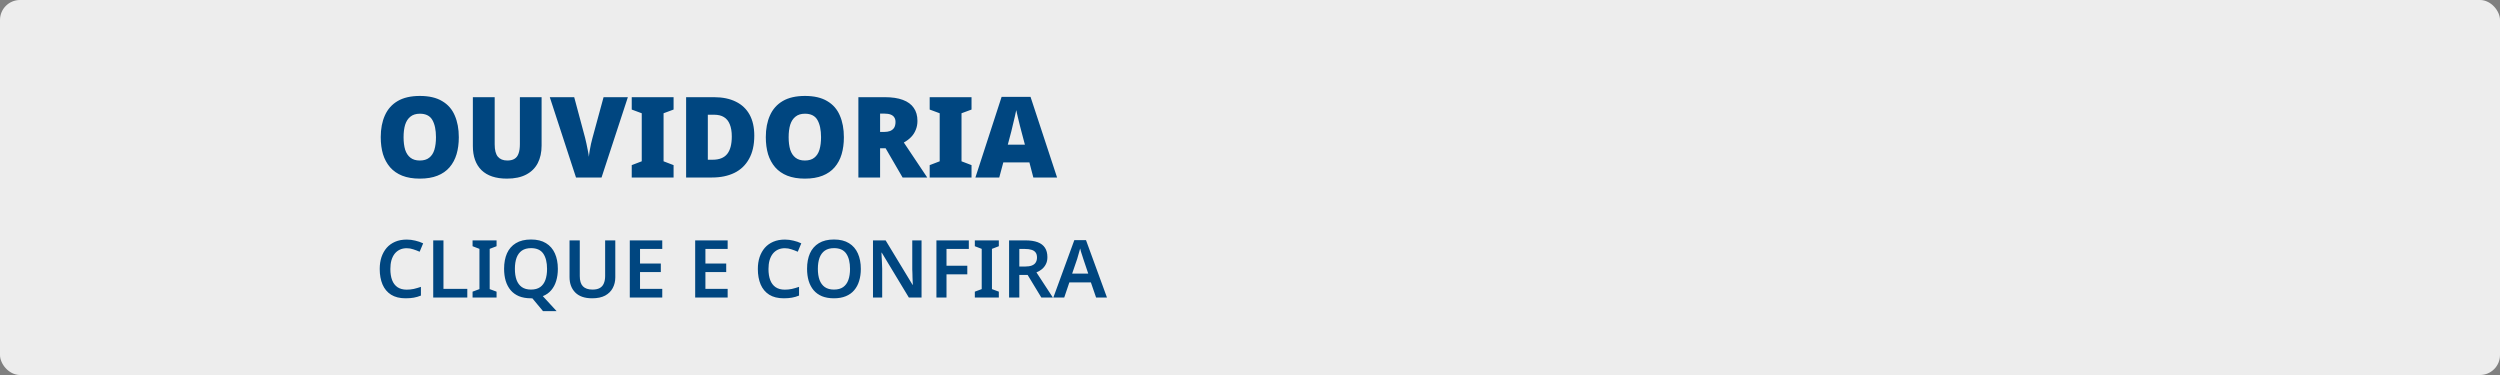 <svg width="1000" height="150" viewBox="0 0 1000 150" fill="none" xmlns="http://www.w3.org/2000/svg">
<rect x="0" y="0" width="1000" height="150" fill="#808080" stroke="none"/>
<g clip-path="url(#clip0_6871_155)">
<rect width="1000" height="150" rx="8" fill="#EDEDED"/>
<path d="M183.525 54.89C183.525 57.38 183.225 59.645 182.625 61.685C182.025 63.695 181.095 65.435 179.835 66.905C178.575 68.375 176.955 69.5 174.975 70.28C173.025 71.06 170.67 71.45 167.91 71.45C165.21 71.45 162.87 71.06 160.89 70.28C158.94 69.5 157.32 68.375 156.03 66.905C154.77 65.435 153.825 63.695 153.195 61.685C152.595 59.645 152.295 57.365 152.295 54.845C152.295 51.515 152.85 48.62 153.96 46.16C155.07 43.67 156.78 41.75 159.09 40.4C161.4 39.05 164.355 38.375 167.955 38.375C171.615 38.375 174.585 39.065 176.865 40.445C179.175 41.795 180.855 43.715 181.905 46.205C182.985 48.665 183.525 51.56 183.525 54.89ZM161.43 54.89C161.43 56.81 161.64 58.475 162.06 59.885C162.51 61.265 163.215 62.33 164.175 63.08C165.135 63.83 166.38 64.205 167.91 64.205C169.5 64.205 170.76 63.83 171.69 63.08C172.65 62.33 173.34 61.265 173.76 59.885C174.18 58.475 174.39 56.81 174.39 54.89C174.39 51.98 173.91 49.685 172.95 48.005C171.99 46.325 170.325 45.485 167.955 45.485C166.395 45.485 165.135 45.875 164.175 46.655C163.215 47.405 162.51 48.485 162.06 49.895C161.64 51.275 161.43 52.94 161.43 54.89ZM216.639 58.22C216.639 60.92 216.129 63.26 215.109 65.24C214.089 67.22 212.544 68.75 210.474 69.83C208.434 70.91 205.869 71.45 202.779 71.45C198.339 71.45 194.949 70.325 192.609 68.075C190.299 65.795 189.144 62.57 189.144 58.4V38.87H197.874V57.725C197.874 60.005 198.294 61.655 199.134 62.675C200.004 63.695 201.264 64.205 202.914 64.205C204.114 64.205 205.074 63.98 205.794 63.53C206.544 63.08 207.084 62.375 207.414 61.415C207.774 60.455 207.954 59.21 207.954 57.68V38.87H216.639V58.22ZM251.147 38.87L240.617 71H230.402L219.917 38.87H229.682L234.047 55.16C234.197 55.76 234.377 56.54 234.587 57.5C234.797 58.46 234.992 59.42 235.172 60.38C235.382 61.34 235.502 62.12 235.532 62.72C235.592 62.12 235.697 61.355 235.847 60.425C236.027 59.465 236.207 58.52 236.387 57.59C236.597 56.63 236.792 55.85 236.972 55.25L241.427 38.87H251.147ZM269.432 71H252.692V66.05L256.697 64.52V45.305L252.692 43.82V38.87H269.432V43.82L265.427 45.305V64.52L269.432 66.05V71ZM301.716 54.26C301.716 57.98 301.011 61.085 299.601 63.575C298.221 66.065 296.271 67.925 293.751 69.155C291.231 70.385 288.261 71 284.841 71H274.446V38.87H285.561C289.011 38.87 291.936 39.47 294.336 40.67C296.736 41.84 298.566 43.565 299.826 45.845C301.086 48.125 301.716 50.93 301.716 54.26ZM292.716 54.575C292.716 52.625 292.446 51.005 291.906 49.715C291.396 48.425 290.616 47.465 289.566 46.835C288.546 46.205 287.241 45.89 285.651 45.89H283.131V63.89H285.066C287.706 63.89 289.641 63.125 290.871 61.595C292.101 60.065 292.716 57.725 292.716 54.575ZM337.553 54.89C337.553 57.38 337.253 59.645 336.653 61.685C336.053 63.695 335.123 65.435 333.863 66.905C332.603 68.375 330.983 69.5 329.003 70.28C327.053 71.06 324.698 71.45 321.938 71.45C319.238 71.45 316.898 71.06 314.918 70.28C312.968 69.5 311.348 68.375 310.058 66.905C308.798 65.435 307.853 63.695 307.223 61.685C306.623 59.645 306.323 57.365 306.323 54.845C306.323 51.515 306.878 48.62 307.988 46.16C309.098 43.67 310.808 41.75 313.118 40.4C315.428 39.05 318.383 38.375 321.983 38.375C325.643 38.375 328.613 39.065 330.893 40.445C333.203 41.795 334.883 43.715 335.933 46.205C337.013 48.665 337.553 51.56 337.553 54.89ZM315.458 54.89C315.458 56.81 315.668 58.475 316.088 59.885C316.538 61.265 317.243 62.33 318.203 63.08C319.163 63.83 320.408 64.205 321.938 64.205C323.528 64.205 324.788 63.83 325.718 63.08C326.678 62.33 327.368 61.265 327.788 59.885C328.208 58.475 328.418 56.81 328.418 54.89C328.418 51.98 327.938 49.685 326.978 48.005C326.018 46.325 324.353 45.485 321.983 45.485C320.423 45.485 319.163 45.875 318.203 46.655C317.243 47.405 316.538 48.485 316.088 49.895C315.668 51.275 315.458 52.94 315.458 54.89ZM353.883 38.87C356.793 38.87 359.208 39.23 361.128 39.95C363.078 40.67 364.533 41.735 365.493 43.145C366.483 44.525 366.978 46.265 366.978 48.365C366.978 49.655 366.753 50.84 366.303 51.92C365.883 53 365.268 53.96 364.458 54.8C363.648 55.64 362.673 56.375 361.533 57.005L370.893 71H361.038L354.243 59.3H352.038V71H343.353V38.87H353.883ZM353.748 45.44H352.038V52.775H353.658C354.558 52.775 355.338 52.655 355.998 52.415C356.688 52.145 357.228 51.725 357.618 51.155C358.008 50.555 358.203 49.76 358.203 48.77C358.203 48.08 358.053 47.495 357.753 47.015C357.453 46.505 356.973 46.115 356.313 45.845C355.653 45.575 354.798 45.44 353.748 45.44ZM388.612 71H371.872V66.05L375.877 64.52V45.305L371.872 43.82V38.87H388.612V43.82L384.607 45.305V64.52L388.612 66.05V71ZM413.336 71L411.761 64.97H401.321L399.701 71H390.161L400.646 38.735H412.211L422.831 71H413.336ZM408.566 52.595C408.416 52.025 408.206 51.215 407.936 50.165C407.666 49.085 407.396 47.975 407.126 46.835C406.856 45.695 406.646 44.765 406.496 44.045C406.376 44.765 406.181 45.665 405.911 46.745C405.671 47.825 405.416 48.89 405.146 49.94C404.906 50.99 404.696 51.875 404.516 52.595L403.121 57.86H409.961L408.566 52.595ZM162.704 99.288C161.659 99.288 160.731 99.48 159.92 99.864C159.109 100.248 158.416 100.803 157.84 101.528C157.285 102.253 156.859 103.128 156.56 104.152C156.283 105.176 156.144 106.328 156.144 107.608C156.144 109.336 156.379 110.819 156.848 112.056C157.317 113.272 158.032 114.211 158.992 114.872C159.973 115.533 161.2 115.864 162.672 115.864C163.653 115.864 164.592 115.768 165.488 115.576C166.405 115.363 167.365 115.085 168.368 114.744V118.232C167.429 118.616 166.48 118.893 165.52 119.064C164.581 119.235 163.493 119.32 162.256 119.32C159.909 119.32 157.968 118.84 156.432 117.88C154.896 116.899 153.755 115.533 153.008 113.784C152.261 112.013 151.888 109.944 151.888 107.576C151.888 105.848 152.123 104.269 152.592 102.84C153.083 101.411 153.776 100.173 154.672 99.128C155.589 98.083 156.72 97.272 158.064 96.696C159.408 96.12 160.955 95.832 162.704 95.832C163.856 95.832 164.987 95.971 166.096 96.248C167.227 96.504 168.283 96.867 169.264 97.336L167.856 100.696C167.045 100.333 166.203 100.013 165.328 99.736C164.475 99.437 163.6 99.288 162.704 99.288ZM173.289 119V96.152H177.385V115.544H186.921V119H173.289ZM198.626 119H189.026V116.664L191.778 115.64V99.544L189.026 98.488V96.152H198.626V98.488L195.874 99.544V115.64L198.626 116.664V119ZM223.142 107.544C223.142 109.315 222.918 110.925 222.47 112.376C222.043 113.805 221.382 115.043 220.486 116.088C219.611 117.133 218.491 117.923 217.126 118.456L222.63 124.44H217.19L212.934 119.32C212.849 119.32 212.753 119.32 212.646 119.32C212.561 119.32 212.475 119.32 212.39 119.32C210.555 119.32 208.955 119.043 207.59 118.488C206.246 117.912 205.137 117.112 204.262 116.088C203.387 115.043 202.726 113.795 202.278 112.344C201.851 110.893 201.638 109.283 201.638 107.512C201.638 105.144 202.022 103.085 202.79 101.336C203.579 99.587 204.763 98.232 206.342 97.272C207.942 96.291 209.969 95.8 212.422 95.8C214.833 95.8 216.827 96.291 218.406 97.272C219.985 98.232 221.169 99.597 221.958 101.368C222.747 103.117 223.142 105.176 223.142 107.544ZM205.958 107.544C205.958 109.272 206.182 110.755 206.63 111.992C207.099 113.229 207.803 114.179 208.742 114.84C209.702 115.501 210.918 115.832 212.39 115.832C213.905 115.832 215.131 115.501 216.07 114.84C217.009 114.179 217.702 113.229 218.15 111.992C218.598 110.755 218.822 109.272 218.822 107.544C218.822 104.963 218.321 102.936 217.318 101.464C216.315 99.992 214.683 99.256 212.422 99.256C210.929 99.256 209.702 99.587 208.742 100.248C207.803 100.909 207.099 101.859 206.63 103.096C206.182 104.333 205.958 105.816 205.958 107.544ZM246.119 110.936C246.119 112.515 245.778 113.944 245.095 115.224C244.434 116.483 243.421 117.485 242.055 118.232C240.69 118.957 238.962 119.32 236.871 119.32C233.906 119.32 231.655 118.552 230.119 117.016C228.583 115.459 227.815 113.411 227.815 110.872V96.152H231.911V110.456C231.911 112.312 232.338 113.677 233.191 114.552C234.045 115.405 235.314 115.832 236.999 115.832C238.194 115.832 239.154 115.629 239.879 115.224C240.626 114.819 241.17 114.211 241.511 113.4C241.874 112.568 242.055 111.576 242.055 110.424V96.152H246.119V110.936ZM264.906 119H251.914V96.152H264.906V99.576H256.01V105.4H264.33V108.824H256.01V115.544H264.906V119ZM291.062 119H278.07V96.152H291.062V99.576H282.166V105.4H290.486V108.824H282.166V115.544H291.062V119ZM313.954 99.288C312.909 99.288 311.981 99.48 311.17 99.864C310.359 100.248 309.666 100.803 309.09 101.528C308.535 102.253 308.109 103.128 307.81 104.152C307.533 105.176 307.394 106.328 307.394 107.608C307.394 109.336 307.629 110.819 308.098 112.056C308.567 113.272 309.282 114.211 310.242 114.872C311.223 115.533 312.45 115.864 313.922 115.864C314.903 115.864 315.842 115.768 316.738 115.576C317.655 115.363 318.615 115.085 319.618 114.744V118.232C318.679 118.616 317.73 118.893 316.77 119.064C315.831 119.235 314.743 119.32 313.506 119.32C311.159 119.32 309.218 118.84 307.682 117.88C306.146 116.899 305.005 115.533 304.258 113.784C303.511 112.013 303.138 109.944 303.138 107.576C303.138 105.848 303.373 104.269 303.842 102.84C304.333 101.411 305.026 100.173 305.922 99.128C306.839 98.083 307.97 97.272 309.314 96.696C310.658 96.12 312.205 95.832 313.954 95.832C315.106 95.832 316.237 95.971 317.346 96.248C318.477 96.504 319.533 96.867 320.514 97.336L319.106 100.696C318.295 100.333 317.453 100.013 316.578 99.736C315.725 99.437 314.85 99.288 313.954 99.288ZM344.33 107.544C344.33 109.315 344.106 110.925 343.658 112.376C343.231 113.805 342.57 115.043 341.674 116.088C340.799 117.133 339.679 117.933 338.314 118.488C336.97 119.043 335.391 119.32 333.578 119.32C331.743 119.32 330.143 119.043 328.778 118.488C327.434 117.912 326.324 117.112 325.45 116.088C324.575 115.043 323.914 113.795 323.466 112.344C323.039 110.893 322.826 109.283 322.826 107.512C322.826 105.144 323.21 103.085 323.978 101.336C324.767 99.587 325.951 98.232 327.53 97.272C329.13 96.291 331.156 95.8 333.61 95.8C336.02 95.8 338.015 96.291 339.594 97.272C341.172 98.232 342.356 99.597 343.146 101.368C343.935 103.117 344.33 105.176 344.33 107.544ZM327.146 107.544C327.146 109.272 327.37 110.755 327.818 111.992C328.287 113.229 328.991 114.179 329.93 114.84C330.89 115.501 332.106 115.832 333.578 115.832C335.092 115.832 336.319 115.501 337.258 114.84C338.196 114.179 338.89 113.229 339.338 111.992C339.786 110.755 340.01 109.272 340.01 107.544C340.01 104.963 339.508 102.936 338.506 101.464C337.503 99.992 335.871 99.256 333.61 99.256C332.116 99.256 330.89 99.587 329.93 100.248C328.991 100.909 328.287 101.859 327.818 103.096C327.37 104.333 327.146 105.816 327.146 107.544ZM368.619 119H363.531L352.715 101.08H352.587C352.608 101.549 352.629 102.051 352.651 102.584C352.693 103.096 352.725 103.629 352.747 104.184C352.768 104.717 352.789 105.261 352.811 105.816C352.832 106.371 352.853 106.925 352.875 107.48V119H349.195V96.152H354.251L365.035 113.944H365.131C365.109 113.517 365.088 113.059 365.067 112.568C365.045 112.056 365.024 111.533 365.003 111C365.003 110.467 364.992 109.923 364.971 109.368C364.949 108.813 364.928 108.28 364.907 107.768V96.152H368.619V119ZM378.602 119H374.57V96.152H387.53V99.576H378.602V106.296H386.922V109.72H378.602V119ZM399.533 119H389.933V116.664L392.685 115.64V99.544L389.933 98.488V96.152H399.533V98.488L396.781 99.544V115.64L399.533 116.664V119ZM410.128 96.152C412.134 96.152 413.787 96.397 415.088 96.888C416.39 97.379 417.36 98.125 418 99.128C418.64 100.109 418.96 101.357 418.96 102.872C418.96 103.981 418.747 104.931 418.32 105.72C417.915 106.509 417.382 107.171 416.72 107.704C416.059 108.216 415.344 108.632 414.576 108.952L421.136 119H416.528L411.056 109.976H407.728V119H403.632V96.152H410.128ZM409.872 99.576H407.728V106.616H410C411.131 106.616 412.048 106.477 412.752 106.2C413.456 105.923 413.968 105.517 414.288 104.984C414.63 104.451 414.8 103.789 414.8 103C414.8 102.168 414.619 101.507 414.256 101.016C413.894 100.504 413.35 100.141 412.624 99.928C411.92 99.693 411.003 99.576 409.872 99.576ZM438.432 119L436.352 112.952H427.744L425.696 119H421.344L429.728 96.056H434.4L442.784 119H438.432ZM433.312 103.544C433.226 103.245 433.098 102.84 432.928 102.328C432.757 101.816 432.586 101.293 432.416 100.76C432.266 100.205 432.149 99.747 432.064 99.384C431.957 99.811 431.818 100.301 431.648 100.856C431.498 101.411 431.349 101.933 431.2 102.424C431.072 102.915 430.965 103.288 430.88 103.544L428.864 109.432H435.296L433.312 103.544Z" fill="#004680"/>
</g>
<defs>
<clipPath id="clip0_6871_155">
<rect width="1000" height="150" fill="white"/>
</clipPath>
</defs>
</svg>
